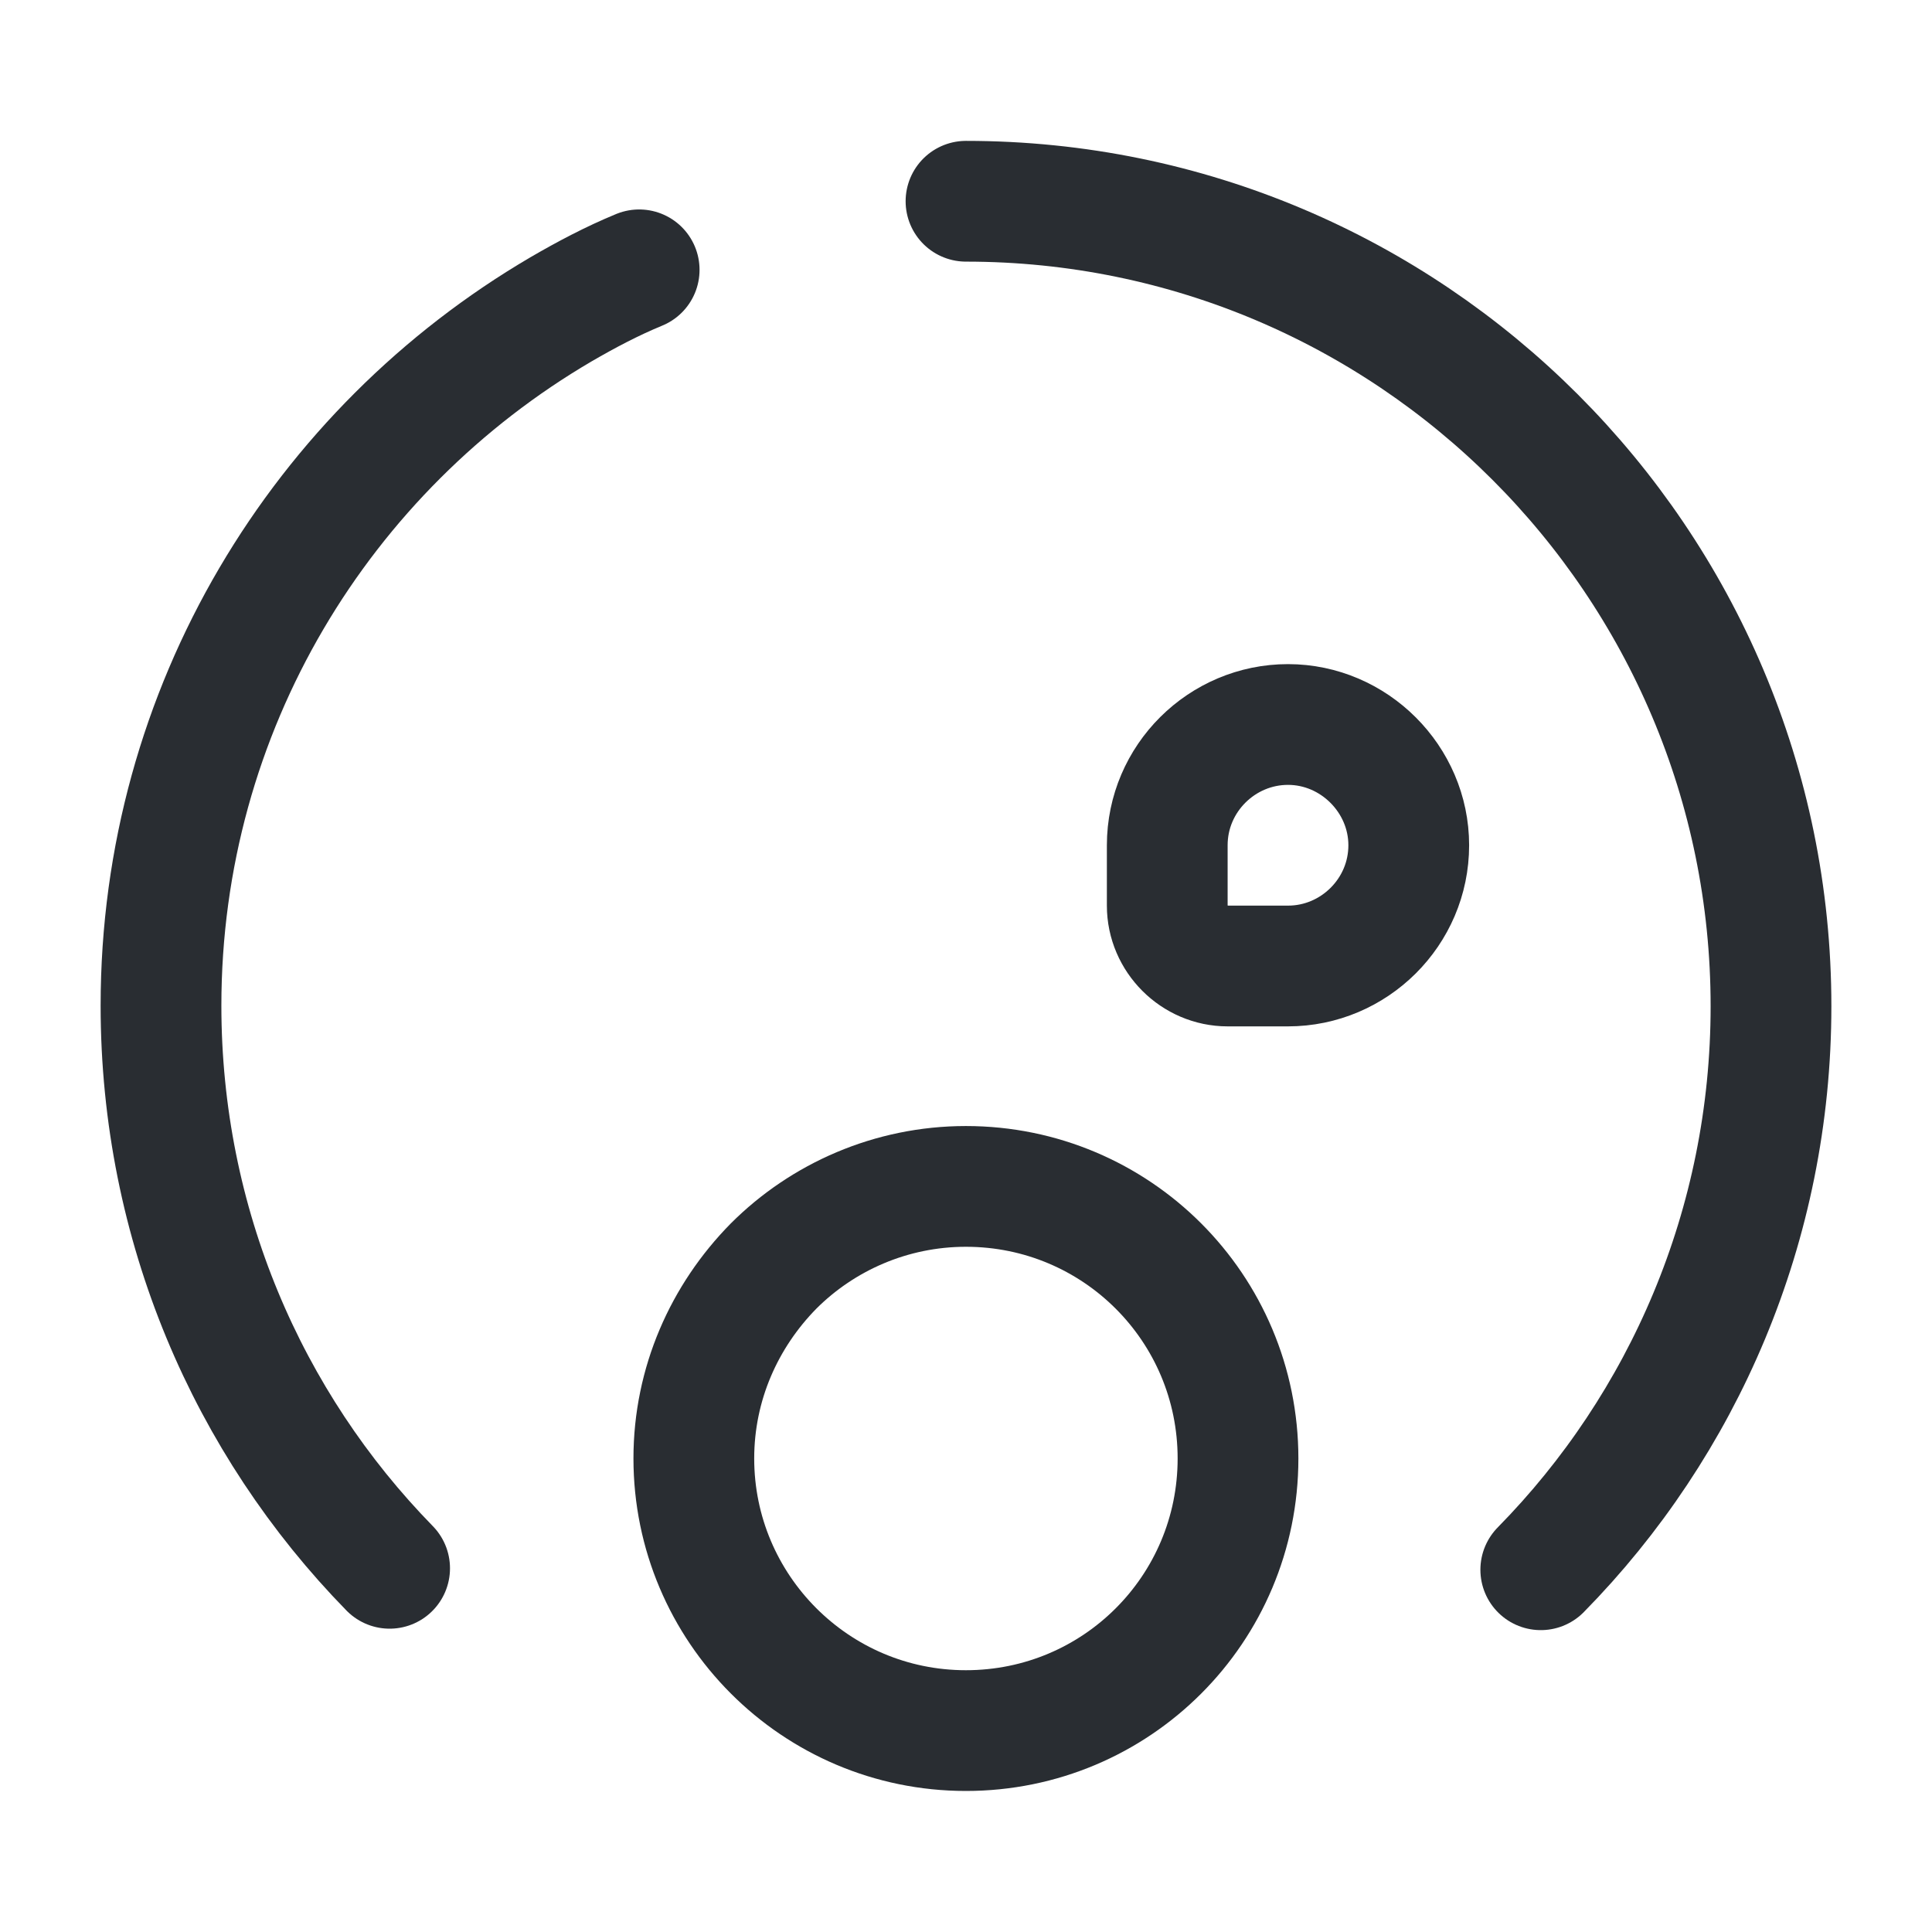 <svg width="24" height="24" viewBox="0 0 24 24" fill="none" xmlns="http://www.w3.org/2000/svg">
<path d="M4.84 19.482C3.08 17.682 2 15.212 2 12.492C2 8.802 4 5.582 6.97 3.842C7.28 3.662 7.6 3.492 7.94 3.352" stroke="#292D32" stroke-width="1.5" stroke-miterlimit="10" stroke-linecap="round" stroke-linejoin="round"/>
<path d="M19.14 19.5C20.91 17.7 22 15.22 22 12.5C22 6.98 17.52 2.5 12 2.5" stroke="#292D32" stroke-width="1.5" stroke-miterlimit="10" stroke-linecap="round" stroke-linejoin="round"/>
<path d="M8.619 18.118C8.619 19.978 10.129 21.498 11.999 21.498C13.869 21.498 15.379 19.988 15.379 18.118C15.379 16.248 13.869 14.738 11.999 14.738C11.069 14.738 10.219 15.118 9.609 15.728C8.999 16.348 8.619 17.188 8.619 18.118Z" stroke="#292D32" stroke-width="1.5" stroke-miterlimit="10" stroke-linecap="round" stroke-linejoin="round"/>
<path d="M15.25 12H16C16.82 12 17.5 11.33 17.5 10.5C17.5 9.68 16.82 9 16 9C15.18 9 14.5 9.67 14.5 10.5V11.25C14.5 11.66 14.84 12 15.25 12Z" stroke="#292D32" stroke-width="1.5" stroke-miterlimit="10" stroke-linecap="round" stroke-linejoin="round"/>
</svg>
